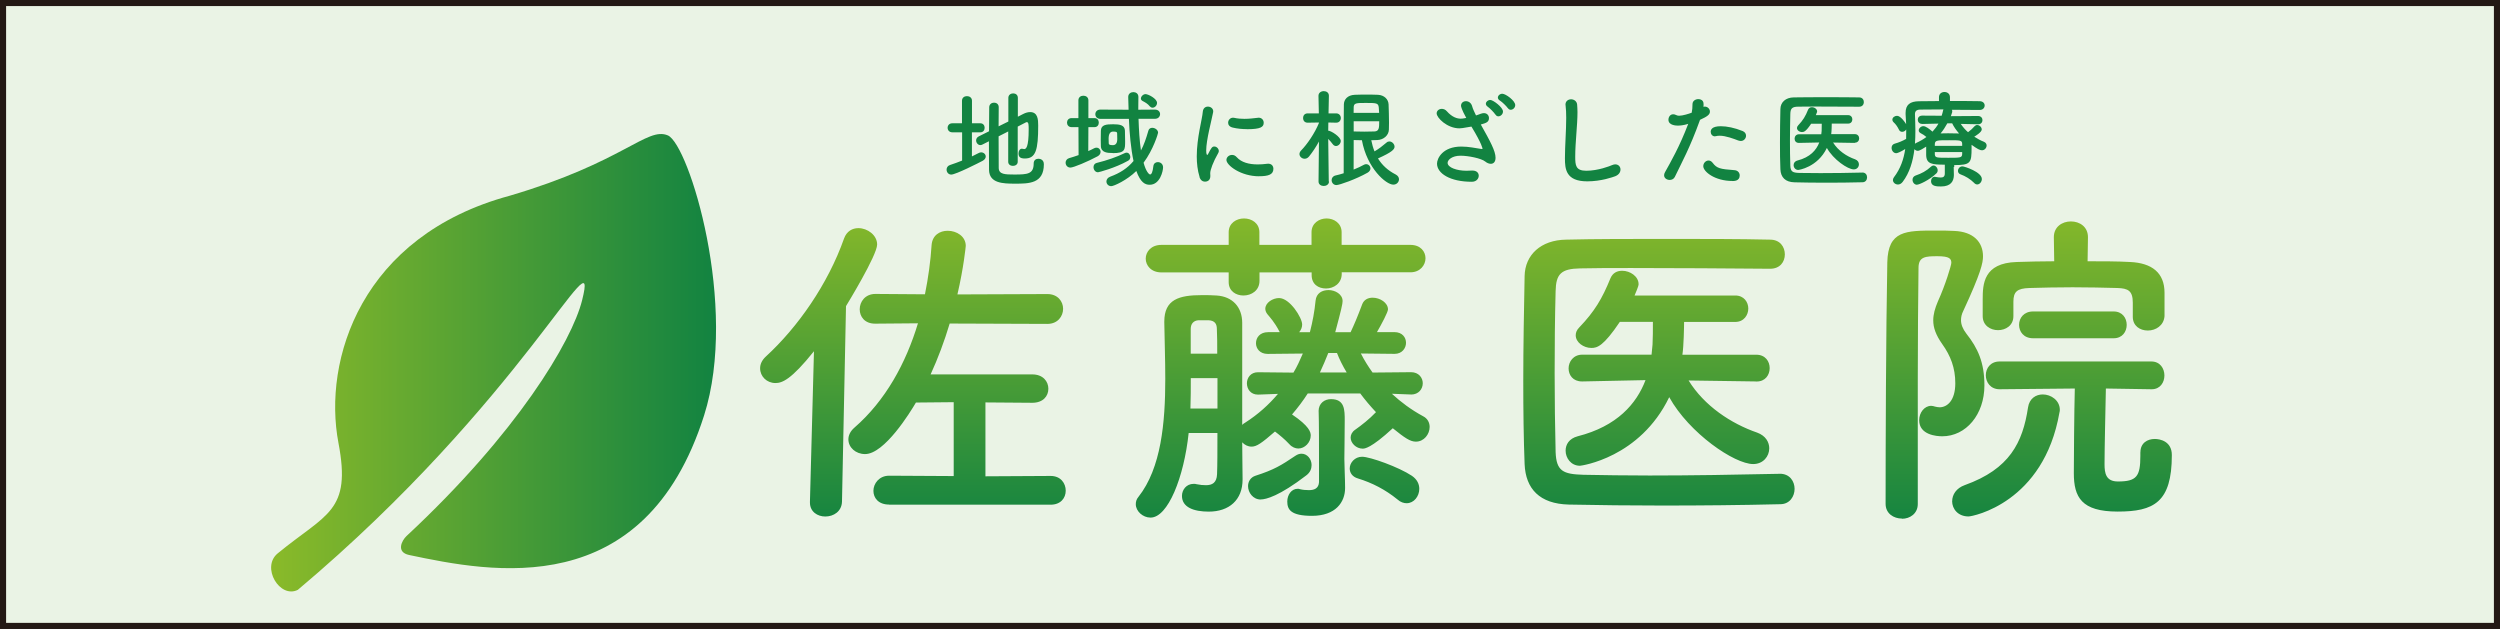 <?xml version="1.0" encoding="UTF-8"?>
<svg xmlns="http://www.w3.org/2000/svg" xmlns:xlink="http://www.w3.org/1999/xlink" version="1.1" viewBox="0 0 410.4 103.25">
  <rect x="0" y="0" width="410.4" height="103.25" fill="#333333" stroke="none"/>
  <defs>
    <style>
      .cls-1 {
        fill: url(#_名称未設定グラデーション_2);
      }

      .cls-2 {
        fill: url(#_名称未設定グラデーション_2-2);
      }

      .cls-3 {
        fill: #128341;
      }

      .cls-4 {
        fill: #eaf3e5;
        stroke: #231815;
        stroke-miterlimit: 10;
      }
    </style>
    <linearGradient id="_名称未設定グラデーション_2" data-name="名称未設定グラデーション 2" x1="7439.8" y1="-756.47" x2="7439.8" y2="-809.97" gradientTransform="translate(-7199.14 -723) scale(1 -1)" gradientUnits="userSpaceOnUse">
      <stop offset="0" stop-color="#8aba29"/>
      <stop offset="1" stop-color="#128341"/>
    </linearGradient>
    <linearGradient id="_名称未設定グラデーション_2-2" data-name="名称未設定グラデーション 2" x1="7243.66" y1="-782.54" x2="7316.69" y2="-782.54" xlink:href="#_名称未設定グラデーション_2"/>
  </defs>
  <!-- Generator: Adobe Illustrator 28.7.1, SVG Export Plug-In . SVG Version: 1.2.0 Build 142)  -->
  <g>
    <g id="_レイヤー_1" data-name="レイヤー_1">
      <g>
        <rect class="cls-4" x=".5" y=".5" width="409.4" height="102.25"/>
        <g id="_レイヤー_1-2" data-name="_レイヤー_1">
          <g>
            <path class="cls-1" d="M133.61,57.67c-3.73,4.66-5.21,5.21-6.31,5.21-1.43,0-2.52-1.09-2.52-2.42,0-.66.28-1.31.93-1.92,5.27-4.83,10.21-11.91,12.85-19.39.44-1.21,1.37-1.7,2.36-1.7,1.49,0,3.07,1.15,3.07,2.69,0,1.76-4.94,9.83-5.11,10.11l-.66,32.12c-.06,1.59-1.37,2.42-2.74,2.42-1.27,0-2.52-.77-2.52-2.3v-.12l.66-24.7h-.01ZM145.96,82.83c-1.76,0-2.58-1.09-2.58-2.26s.93-2.48,2.58-2.48l10.6.06v-12.13l-6.2.06c-.93,1.59-5.16,8.46-8.35,8.46-1.54,0-2.74-1.09-2.74-2.42,0-.6.28-1.31.99-1.92,5.11-4.44,8.46-10.59,10.43-17.13l-6.98.06h-.06c-1.7,0-2.52-1.15-2.52-2.36s.87-2.52,2.58-2.52l8.13.06c.55-2.74.93-5.49,1.09-8.07.12-1.65,1.37-2.36,2.64-2.36,1.49,0,2.97.93,2.97,2.48,0,.06-.33,3.51-1.37,7.97l14.77-.06c1.7,0,2.58,1.21,2.58,2.42s-.87,2.48-2.58,2.48l-16.04-.06c-.87,2.91-1.92,5.71-3.13,8.35h16.69c1.76,0,2.64,1.15,2.64,2.36s-.87,2.3-2.64,2.3l-7.69-.06v12.13l10.71-.06c1.65,0,2.47,1.21,2.47,2.42s-.83,2.3-2.48,2.3h-26.52,0ZM231.62,64.76l-3.13-.12c1.48,1.37,3.19,2.64,5.11,3.68.77.38,1.09,1.09,1.09,1.76,0,1.21-.93,2.42-2.26,2.42-.93,0-1.81-.6-3.79-2.2-3.63,3.35-4.66,3.35-4.94,3.35-1.09,0-1.98-.93-1.98-1.81,0-.44.22-.93.71-1.27,1.09-.77,2.36-1.76,3.45-2.91-.93-.99-1.81-2.03-2.58-3.07h-8.62c-.77,1.21-1.65,2.36-2.58,3.45,2.85,1.92,3.07,2.91,3.07,3.45,0,1.15-.99,2.14-2.03,2.14-.49,0-1.05-.22-1.48-.71-.77-.83-1.65-1.54-2.36-2.08-2.2,1.92-3.02,2.48-3.84,2.48-.6,0-1.15-.28-1.54-.71,0,1.86.06,4.56.06,5.99v.12c0,3.35-2.2,5.27-5.55,5.27-2.47,0-4.4-.71-4.4-2.58,0-.99.71-1.98,1.92-1.98.16,0,.33,0,.49.06.55.12,1.05.16,1.54.16.99,0,1.76-.38,1.81-1.81.06-1.49.06-3.95.06-6.76h-4.72c-.77,7.3-3.41,13.89-6.26,13.89-1.27,0-2.42-1.05-2.42-2.2,0-.44.12-.83.44-1.21,3.73-4.72,4.4-12.19,4.4-19.33,0-3.23-.12-6.42-.16-9.28v-.16c0-3.63,2.42-4.34,6.15-4.34.87,0,1.65,0,2.42.06,2.64.16,4.22,1.92,4.22,4.5v16.75c.12-.16.33-.28.49-.38,2.14-1.37,3.9-2.97,5.38-4.72l-3.23.12h-.06c-1.21,0-1.81-.93-1.81-1.86,0-.87.6-1.81,1.81-1.81h.06l5.77.06c.6-.99,1.09-2.08,1.54-3.13l-5.71.06h-.06c-1.27,0-1.92-.87-1.92-1.76,0-.93.66-1.81,1.98-1.81h1.92l-.06-.12c-.83-1.59-1.54-2.3-1.98-2.85-.22-.28-.33-.6-.33-.87,0-.99,1.21-1.76,2.26-1.76,1.76,0,3.79,3.23,3.79,4.34,0,.44-.16.87-.49,1.27h1.76c.44-1.7.77-3.45.93-5.16.12-1.27,1.09-1.76,2.14-1.76s2.3.66,2.3,1.81c0,.44-.22,1.43-1.21,5.11h2.52c.6-1.27,1.09-2.42,1.92-4.62.28-.71.93-1.05,1.7-1.05,1.21,0,2.52.83,2.52,1.92,0,.44-1.05,2.42-1.81,3.73h2.85c1.31,0,1.92.87,1.92,1.76s-.66,1.81-1.86,1.81h-.06l-5.49-.06c.55,1.09,1.21,2.14,1.92,3.13l6.26-.06h.06c1.27,0,1.92.93,1.92,1.81,0,.93-.66,1.86-1.92,1.86h-.06.01ZM220.26,44.72v.22c0,1.59-1.31,2.42-2.58,2.42s-2.36-.71-2.36-2.2v-.44h-8.56v1.37c0,1.59-1.31,2.42-2.64,2.42-1.21,0-2.42-.71-2.42-2.2v-1.59h-11.04c-1.7,0-2.58-1.15-2.58-2.26s.87-2.26,2.58-2.26h11.04v-2.08c0-1.49,1.27-2.26,2.52-2.26s2.52.77,2.52,2.26v2.08h8.56v-2.08c0-1.49,1.27-2.26,2.47-2.26s2.47.77,2.47,2.26v2.08h11.3c1.65,0,2.47,1.09,2.47,2.2s-.87,2.3-2.47,2.3h-11.3,0ZM199.88,62.07h-4.4c0,1.65,0,3.35-.06,5h4.44v-5h.01ZM199.82,58.06c0-1.54,0-2.91-.06-4.06,0-.83-.33-1.37-1.37-1.43h-1.65c-.83.06-1.27.6-1.27,1.43v4.06h4.34ZM206.96,82c-1.27,0-2.08-1.15-2.08-2.2,0-.71.38-1.43,1.21-1.7,3.07-.99,4.22-1.7,6.58-3.29.33-.22.66-.33.99-.33.93,0,1.65.87,1.65,1.86,0,.6-.22,1.21-.87,1.7-4.44,3.41-6.64,3.95-7.47,3.95h0ZM216.46,67.5c0-1.31.99-1.98,2.03-1.98,2.26,0,2.26,1.76,2.26,3.51,0,2.3-.06,5.55-.06,6.31,0,1.15.12,3.23.12,4.66v.12c0,2.3-1.54,4.56-5.43,4.56-3.51,0-4.06-1.05-4.06-2.36,0-1.05.66-2.08,1.7-2.08.12,0,.22,0,.38.06.44.12.99.16,1.48.16.87,0,1.59-.28,1.65-1.31v-2.69c0-2.97,0-7.19-.06-8.9v-.06h0ZM221.07,61.14c-.66-1.09-1.21-2.2-1.59-3.19h-1.43c-.44,1.09-.87,2.14-1.37,3.19h4.4-.01ZM229.42,82c-2.03-1.65-4.18-2.74-6.48-3.45-.99-.28-1.37-.99-1.37-1.65,0-.93.83-1.92,2.03-1.92,1.31,0,6.04,1.7,8.18,3.13.87.6,1.21,1.37,1.21,2.14,0,1.21-.87,2.36-2.08,2.36-.44,0-.99-.16-1.48-.6h0ZM292.18,77.77c1.65,0,2.42,1.27,2.42,2.48s-.77,2.52-2.36,2.52c-6.48.16-12.96.22-19.39.22-5.21,0-10.37-.06-15.32-.16-4.78-.12-7.08-2.58-7.25-6.64-.16-4.12-.22-8.78-.22-13.62,0-5.87.12-11.86.22-17.24.06-3.51,2.69-5.93,6.8-5.99,4.78-.12,10.59-.12,16.47-.12s11.91,0,17.03.12c1.65,0,2.42,1.21,2.42,2.42s-.77,2.36-2.42,2.36c-7.08-.06-15.64-.12-22.74-.12-3.19,0-6.09,0-8.46.06-3.13.06-3.95.93-4.01,3.73-.12,4.44-.16,9-.16,13.46s.06,8.84.16,12.96c.12,3.13,1.21,3.63,4.56,3.73,3.29.06,6.98.12,10.87.12,6.7,0,14.06-.12,21.31-.28h.07ZM288.29,62.62l-11.09-.16c2.58,4.18,6.98,7.08,11.26,8.56,1.37.5,1.98,1.54,1.98,2.58,0,1.31-.99,2.58-2.64,2.58-3.07,0-10.49-5.05-13.78-10.98-4.83,9.99-14.49,11.26-14.65,11.26-1.48,0-2.36-1.27-2.36-2.48,0-.99.55-1.98,1.98-2.36,6.48-1.65,9.66-5.33,11.14-9.22l-10.37.22h-.06c-1.48,0-2.2-1.05-2.2-2.14s.77-2.26,2.26-2.26h11.36l.16-1.65c.06-1.09.06-2.42.06-3.73h-5.43c-2.69,4.01-3.73,4.28-4.66,4.28-1.31,0-2.58-.93-2.58-2.08,0-.44.16-.87.6-1.31,2.47-2.58,3.73-4.66,5.11-8.07.38-.87,1.09-1.21,1.92-1.21,1.31,0,2.69.93,2.69,2.2,0,.12,0,.33-.66,1.86h16.53c1.43,0,2.14,1.09,2.14,2.14s-.71,2.2-2.14,2.2h-8.4c0,.66-.06,4.06-.28,5.38h12.13c1.48,0,2.2,1.09,2.2,2.2s-.71,2.2-2.14,2.2h-.09ZM312.23,85.13c-1.37,0-2.69-.83-2.69-2.42,0-9.99.06-28.05.28-39.65.12-5.21,3.02-5.21,7.97-5.21,1.05,0,2.08,0,3.02.06,3.13.12,4.72,1.81,4.72,4.17,0,1.05-.33,2.69-3.23,8.94-.28.55-.38,1.05-.38,1.54,0,.71.28,1.43.87,2.2,1.92,2.42,2.97,4.78,2.97,8.51,0,4.78-3.02,8.35-6.92,8.35-.93,0-3.79-.22-3.79-2.64,0-1.21.83-2.36,1.98-2.36.22,0,.38.06.6.12.28.06.49.12.77.12,1.21,0,2.58-1.05,2.58-3.95,0-2.52-.77-4.5-2.14-6.42-1.05-1.49-1.48-2.69-1.48-3.9,0-.99.28-1.98.77-3.13,1.21-2.64,2.2-5.93,2.2-6.31,0-.66-.28-1.09-2.26-1.09s-3.13.06-3.13,1.92c-.06,5.11-.12,11.58-.12,18.4v20.36c0,1.59-1.31,2.42-2.58,2.42h0ZM320.47,82.27c0-1.05.66-2.14,2.08-2.64,7.36-2.64,9.5-6.98,10.37-12.74.22-1.49,1.31-2.14,2.42-2.14,1.37,0,2.8.99,2.8,2.52,0,.12,0,.28-.06.44-2.58,14.83-14.22,17.07-14.93,17.07-1.7,0-2.69-1.21-2.69-2.52h.01ZM350.12,51.96v-2.26c0-1.98-.77-2.36-2.52-2.42-2.2-.06-4.83-.12-7.36-.12s-5.11.06-7.08.12c-2.03.06-2.64.6-2.64,2.26v2.36c0,1.54-1.27,2.3-2.52,2.3s-2.52-.77-2.52-2.3v-2.74c0-2.52.12-5.99,5.59-6.15,1.92-.06,4.01-.12,6.15-.12l-.06-3.9v-.06c0-1.7,1.37-2.58,2.8-2.58s2.8.87,2.8,2.58v.06l-.06,3.9c2.42,0,4.83,0,6.98.12,3.57.16,5.65,1.76,5.65,5.05v3.84c-.12,1.54-1.43,2.36-2.74,2.36s-2.47-.77-2.47-2.26v-.06h0ZM351.37,74.26c0-1.54,1.15-2.2,2.36-2.2.87,0,2.8.38,2.8,2.64,0,7.79-2.97,9.28-8.9,9.28s-7.19-2.36-7.19-6.31c0-1.86.06-10.27.16-13.89l-12.35.12c-1.49,0-2.26-1.15-2.26-2.3s.77-2.26,2.26-2.26h24.92c1.43,0,2.14,1.15,2.14,2.3s-.71,2.26-2.08,2.26h-.06l-7.47-.12c-.06,3.29-.22,9.72-.22,12.41,0,1.49.22,2.85,2.2,2.85,3.07,0,3.68-.83,3.68-4.18v-.6h.01ZM333.75,55.53c-1.54,0-2.3-1.09-2.3-2.2s.77-2.2,2.3-2.2h13.23c1.43,0,2.14,1.09,2.14,2.2s-.71,2.2-2.14,2.2h-13.23Z"/>
            <path class="cls-2" d="M55.56,72.71c-2.59-13.6,3.7-33.98,28.12-40.58,18.69-5.5,22.51-11.37,25.96-9.9,3.45,1.49,11.65,28.02,5.94,45.98-9.8,30.81-35.01,25.72-48.41,22.9-2.19-.46-1.22-2.37-.44-3.11,18.18-16.92,27.14-31.97,28.83-38.71,3-12.01-9.73,16.46-46.67,47.54-2.96,1.49-6.08-3.71-3.3-5.99,8-6.57,12.13-6.8,9.97-18.13Z"/>
            <path class="cls-3" d="M157.94,21.72h-1.62c-.5,0-.76-.37-.76-.74s.26-.74.76-.74h1.6v-3.7c0-.51.4-.76.81-.76s.83.24.83.76v3.7h1.39c.46,0,.69.37.69.74s-.23.74-.69.74h-1.4v3.96c.37-.17.74-.36,1.07-.54.16-.09.3-.13.44-.13.43,0,.76.32.76.69,0,.24-.16.51-.51.7-.62.33-4.42,2.26-5.15,2.26-.47,0-.77-.4-.77-.81,0-.32.17-.63.56-.76.67-.23,1.34-.46,1.99-.73,0,0,0-4.65,0-4.65ZM165.53,21.57l-1.6.81c0,2.13,0,4.28.02,5.21.03,1.04,1.04,1.06,2.57,1.06,2.15,0,3.17-.07,3.17-1.82,0-.53.37-.77.77-.77.16,0,.9.06.9.9,0,3.19-2.46,3.19-4.74,3.19-1.97,0-4.22-.06-4.26-2.26-.02-1.11-.02-2.87-.02-4.7l-1.07.54c-.13.06-.23.09-.33.09-.4,0-.7-.39-.7-.77,0-.24.13-.51.43-.66l1.69-.84c0-1.53.03-2.98.03-3.93,0-.51.4-.77.79-.77s.77.24.77.74h0c-.02.74-.02,1.89-.02,3.15l1.6-.79v-3.89c0-.47.39-.73.79-.73s.77.24.77.73v3.1l.86-.44c.44-.23.83-.32,1.16-.32,1.27,0,1.32,1.25,1.32,2.2,0,4.03-.39,5.42-2.19,5.42-.79,0-1.04-.28-1.04-.84,0-.39.2-.77.56-.77.06,0,.1.02.17.03s.14.03.21.03c.28,0,.73-.24.73-3.22,0-.74-.01-1.2-.3-1.2-.07,0-.13.02-.2.06-.26.14-.74.39-1.3.67v5.78c0,.44-.39.67-.79.67s-.77-.23-.77-.67v-4.98h.01ZM177.03,20.87h-1.13c-.49,0-.74-.37-.74-.74s.24-.74.74-.74h1.13v-2.92c0-.51.4-.76.81-.76s.83.24.83.76v2.92h1.02c.46,0,.69.37.69.74s-.23.74-.69.74h-1.02l-.02,3.93c.33-.14.66-.3.96-.46.14-.07.26-.1.39-.1.39,0,.67.33.67.69,0,.26-.14.54-.49.73-1.66.89-3.96,1.85-4.46,1.85s-.79-.4-.79-.81c0-.32.2-.63.58-.74.54-.16,1.06-.32,1.55-.5l-.02-4.58h.01ZM180.25,28.28c-.46,0-.74-.43-.74-.84,0-.3.16-.6.51-.69,1.78-.44,3.28-.97,4.63-1.62.1-.06.21-.07.3-.07.36,0,.6.36.6.7,0,.24-.1.5-.37.63-2.13,1.2-4.82,1.89-4.93,1.89ZM186.9,19.51c.06,1.76.16,3.61.4,5.19.49-.93.86-1.99,1.22-3.26.09-.32.36-.46.63-.46.44,0,.96.33.96.81,0,.13-.77,2.75-2.38,4.92.39,1.44.89,1.93,1.07,1.93.23,0,.43-.39.54-1.4.06-.43.39-.63.73-.63.43,0,.86.3.86.87s-.49,2.85-2.2,2.85c-.76,0-1.5-.37-2.19-2.26-1.52,1.5-3.68,2.49-4.12,2.49-.47,0-.79-.37-.79-.77,0-.32.2-.63.63-.79,1.57-.58,2.82-1.37,3.82-2.57-.44-2.04-.66-4.55-.76-6.92h-4.7c-.54,0-.81-.39-.81-.76s.26-.76.81-.76l4.33.02h.32c-.02-.73-.03-1.43-.06-2.1h0c0-.53.43-.79.84-.79s.83.24.83.79v.02c-.02.63-.02,1.34-.02,2.08l2.75-.02c.54,0,.83.37.83.74s-.28.77-.83.77h-2.73.01ZM182.68,25.12c-.89,0-1.9-.06-1.96-1.11-.02-.3-.02-.67-.02-1.07,0-.53,0-1.07.02-1.47.03-1,.87-1.07,2.03-1.07,1.06,0,1.89.13,1.92,1.06.01.56.03,1.17.03,1.76,0,1.34,0,1.92-2.03,1.92v-.02ZM183.41,22.83c0-.32,0-.63-.02-.93,0-.23-.13-.3-.67-.3-.48,0-.73.39-.73,1.16,0,.28.02.56.02.77.02.16.07.3.67.3.48,0,.73-.33.73-1ZM188.78,17.49c-.37-.47-.81-.7-1.23-.92-.17-.1-.26-.24-.26-.39,0-.36.39-.73.76-.73.44,0,1.89.74,1.89,1.44,0,.43-.37.79-.73.79-.16,0-.3-.06-.43-.21h0ZM196.92,29.04c-.33-1.07-.46-2.22-.46-3.36,0-3.1.9-6.12.99-7.34.06-.6.44-.84.84-.84.44,0,.87.3.87.77,0,.03,0,.09-.01.14-.24,1.29-1.14,4.55-1.14,6.29,0,.66.13.73.17.73.03,0,.09-.03.13-.13.54-1.04.67-1.25,1.04-1.25s.73.36.73.74c0,.1-.02.21-.09.32-.84,1.46-1.32,2.79-1.32,3.32,0,.16.02.32.02.47,0,.86-.69.92-.89.92-.36,0-.73-.23-.89-.76h.01ZM206.71,28.94c-3.05,0-5.38-1.82-5.38-2.68,0-.46.43-.83.92-.83.26,0,.54.1.79.39.74.83,1.99,1.17,3.42,1.17.49,0,.99-.03,1.5-.1.07-.02.14-.02.21-.02.6,0,.87.4.87.84,0,.92-.77,1.22-2.34,1.22h0ZM204.72,21.2c-.77,0-1.6-.07-2.37-.26-.53-.13-.74-.46-.74-.79,0-.43.33-.83.81-.83.06,0,.1,0,.17.02.58.13,1.16.17,1.7.17.76,0,1.47-.09,2.16-.17.06,0,.1-.02.16-.02.54,0,.84.4.84.83,0,.7-.49,1.06-2.75,1.06h.01ZM218.17,29.8c0,.47-.44.73-.86.73s-.86-.23-.86-.73v-.02l.07-6.55c-.49.9-1.06,1.76-1.63,2.46-.21.26-.47.37-.73.37-.44,0-.84-.36-.84-.77,0-.2.09-.4.28-.6.96-.97,2.22-2.79,2.92-4.51v-.07l-1.85.03h-.02c-.49,0-.74-.37-.74-.76s.24-.77.76-.77h1.83l-.06-2.87v-.02c0-.5.44-.76.87-.76s.84.24.84.76v.02s-.03,1.32-.06,2.87h1.25c.51,0,.77.39.77.77s-.26.76-.76.76h-.02l-1.27-.03c0,.46-.02.93-.02,1.34.46,0,2.06,1.02,2.06,1.69,0,.44-.39.83-.79.83-.17,0-.37-.09-.51-.28-.21-.28-.49-.62-.76-.89.02,2.73.09,6.98.09,6.98v.02h.03ZM222.22,23v.7c0,1.13-.01,2.98-.01,4.14.66-.26,1.22-.53,1.69-.79.13-.07.24-.1.37-.1.39,0,.7.33.7.7,0,.24-.14.51-.47.7-1.89,1.07-4.62,2.03-5.11,2.03s-.79-.4-.79-.81c0-.32.2-.66.62-.76.46-.1.92-.23,1.36-.37,0-8.78,0-9.9.03-11.29.01-.81.58-1.53,1.78-1.59.66-.03,1.3-.03,1.93-.03s1.29,0,1.89.03c1.04.06,1.7.74,1.74,1.57.03.93.07,2,.07,3.03,0,.39,0,.77-.02,1.13-.03.92-.86,1.66-1.9,1.7-.33.02-.66.03-.99.03.13.66.3,1.27.53,1.83.69-.4,1.34-.9,1.99-1.46.14-.13.3-.17.46-.17.43,0,.84.43.84.86s-.4.89-2.72,1.93c.66,1.07,1.59,1.96,2.92,2.64.37.2.53.5.53.77,0,.46-.37.89-.93.89-1.2,0-4.32-2.69-5.16-7.29-.44,0-.9-.02-1.36-.03h0ZM226.4,18.54c-.02-.32-.03-.62-.06-.9-.07-.73-.4-.74-2.12-.74-1.59,0-2,0-2,.76,0,.3-.01.58-.01.87h4.19ZM222.22,19.91v1.67c.51.02,1.14.03,1.74.03s1.22-.02,1.66-.03c.77-.03.79-.58.79-1.67h-4.19ZM240.7,19.36c-.79-1.43-.86-1.9-.86-1.99,0-.5.39-.76.81-.76s.86.26,1.02.84c.1.4.36.93.63,1.5.26-.09.53-.17.79-.28.2-.07.36-.1.51-.1.53,0,.83.4.83.81,0,.67-.47.81-1.34,1.06,1.53,2.73,2.42,4.35,2.42,5.46,0,.7-.36.99-.77.99-.3,0-.63-.13-.92-.37-.66-.54-2.82-.96-4.06-.96-1.4,0-2.12.69-2.12,1.17,0,.77,1.52,1.3,3.09,1.3.28,0,.56-.01.84-.03h.16c.69,0,1.02.4,1.02.84,0,.5-.4,1-1.14,1-3.59,0-5.71-1.39-5.71-2.98,0-.86.93-2.8,3.99-2.8,1.22,0,2.36.26,3.26.39.07,0,.13.01.16.01s.06-.01.06-.03c0-.03-.03-.7-1.82-3.65-1.47.26-1.73.29-1.96.29-2.04,0-3.75-1.74-3.75-2.46,0-.44.4-.74.84-.74.28,0,.58.1.83.39.9,1.02,1.74,1.22,2.27,1.22.13,0,.24,0,.33-.02l.58-.1h.01ZM245.48,18.81c-.17-.3-.92-1.06-1.23-1.27-.23-.16-.33-.33-.33-.51,0-.32.33-.62.73-.62.46,0,2.08,1.2,2.08,1.9,0,.44-.39.79-.76.79-.17,0-.36-.09-.47-.3h-.01ZM247.52,17.75c-.2-.3-.93-1.02-1.27-1.22-.24-.14-.36-.33-.36-.51,0-.32.33-.63.73-.63.56,0,2.12,1.14,2.12,1.86,0,.43-.37.77-.74.77-.17,0-.36-.09-.47-.28h-.01ZM260.56,29.77c-3.52,0-3.66-2.04-3.66-3.79,0-2,.21-4.56.21-6.64,0-.76-.03-1.44-.1-2,0-.06-.02-.13-.02-.17,0-.58.46-.87.92-.87s.93.3.99.84c.03.39.06.81.06,1.27,0,2.16-.37,4.93-.37,7.29,0,1.44.07,2.33,1.82,2.33,1.93,0,3.88-.77,4.21-.92.21-.09.39-.13.54-.13.54,0,.86.4.86.84s-.26.87-.86,1.11c-.39.14-2.29.84-4.58.84v.02ZM279.03,19.8c-1.63,4.51-2.92,6.8-4.09,9.24-.16.33-.49.5-.84.5-.46,0-.92-.29-.92-.76,0-.14.03-.32.14-.5.93-1.67,2.39-4.19,3.82-7.95l-.2.06c-.54.16-1.06.23-1.5.23-.17,0-1.55,0-1.55-.96,0-.44.28-.9.77-.9.16,0,.33.03.53.14.14.07.28.1.46.1.58,0,1.63-.33,2.06-.5.09-.44.13-.83.13-1.4,0-.54.49-.83.97-.83.4,0,.77.2.83.63.02.09.02.2.02.3s0,.21-.02.33c.07-.02.14-.03.23-.03.47,0,.83.4.83.81,0,.46-.32.77-1.62,1.36l-.06.13h.01ZM284.4,29.71c-2.89,0-4.79-1.53-4.79-2.43,0-.5.4-.93.86-.93.23,0,.47.1.69.39.67.9,1.23,1.02,3.53,1.19.62.03.9.46.9.87,0,.92-.92.92-1.2.92h0ZM285.42,23.09c-.83-.32-2.12-.81-3.12-.81-.21,0-.43.02-.6.07-.07.02-.14.03-.2.03-.4,0-.67-.36-.67-.73,0-.28.09-.93,1.66-.93.99,0,2.27.26,3.58.79.4.16.56.47.56.77,0,.44-.36.86-.84.86-.13,0-.24-.01-.37-.07h-.01ZM305.73,28.32c.53,0,.77.4.77.79s-.24.81-.76.81c-2.08.06-4.16.07-6.22.07-1.67,0-3.33-.02-4.92-.06-1.53-.03-2.27-.83-2.33-2.13-.06-1.32-.07-2.82-.07-4.36,0-1.89.03-3.8.07-5.53.02-1.13.86-1.9,2.19-1.92,1.53-.03,3.4-.03,5.28-.03s3.82,0,5.46.03c.53,0,.77.39.77.77s-.24.76-.77.76c-2.27-.01-5.02-.03-7.29-.03-1.02,0-1.96,0-2.72.02-1,.01-1.27.3-1.29,1.2-.03,1.43-.06,2.89-.06,4.32s.01,2.83.06,4.16c.03,1,.39,1.16,1.46,1.2,1.06.02,2.23.03,3.49.03,2.15,0,4.51-.03,6.84-.09h.02ZM304.48,23.46l-3.56-.06c.83,1.34,2.23,2.27,3.61,2.75.44.16.63.5.63.83,0,.43-.32.83-.84.83-.99,0-3.36-1.62-4.42-3.52-1.55,3.2-4.65,3.61-4.7,3.61-.47,0-.76-.4-.76-.79,0-.32.17-.63.63-.76,2.08-.53,3.1-1.7,3.58-2.96l-3.33.07h-.02c-.47,0-.7-.33-.7-.69s.24-.73.73-.73h3.65l.06-.53c.02-.36.02-.77.02-1.2h-1.74c-.86,1.29-1.2,1.37-1.5,1.37-.43,0-.83-.3-.83-.67,0-.14.06-.28.2-.43.79-.83,1.2-1.5,1.63-2.59.13-.28.36-.39.62-.39.43,0,.86.3.86.7,0,.03,0,.1-.21.6h5.3c.46,0,.69.36.69.69,0,.36-.23.7-.69.7h-2.69c0,.21-.02,1.3-.09,1.73h3.89c.47,0,.7.36.7.7s-.23.7-.69.7h-.01l-.03.02ZM320.72,27.41c0,.37.03.92.03,1.34-.02.99-.49,1.86-2.12,1.86-.69,0-1.63-.02-1.63-.86,0-.37.21-.73.6-.73.06,0,.09.02.13.02.33.06.63.1.86.1.43,0,.67-.16.67-.67v-1.44c-2.12,0-3.02-.1-3.06-1.57v-1.39c-.36.23-1.07.69-1.37.69-.24,0-.44-.13-.56-.28-.24,2.03-.81,3.91-1.93,5.38-.23.3-.51.43-.77.43-.44,0-.83-.33-.83-.74,0-.14.06-.3.16-.44,1.09-1.43,1.62-2.99,1.86-4.65-.73.47-1.3.69-1.47.69-.47,0-.77-.46-.77-.87,0-.3.14-.58.49-.69.74-.21,1.32-.46,1.9-.79.01-.37.01-.73.01-1.09v-.46c-.14.24-.4.39-.66.39-.21,0-.43-.1-.54-.37-.24-.5-.56-.93-.83-1.16-.17-.16-.24-.32-.24-.47,0-.36.39-.63.76-.63.6,0,1.34,1.09,1.5,1.37-.02-.54-.06-1.09-.09-1.63v-.23c0-1.3.7-1.89,2.22-1.9.9-.02,2.04-.02,3.26-.03v-.63c0-.58.44-.86.9-.86s.9.28.9.86v.62c1.82,0,3.61,0,4.89.03.56.02.81.37.81.7,0,.37-.28.74-.81.74h-.02c-1.23-.02-2.9-.03-4.56-.03.06.09.07.16.07.26,0,.06,0,.1-.02.16l-.21.63,4.46-.03c.47,0,.73.33.73.67,0,.36-.24.69-.7.69h-.02l-2.85-.06c.36.51.74.97,1.2,1.36.4-.29.81-.67,1.06-.97.13-.14.28-.21.43-.21.39,0,.76.36.76.73,0,.46-1.04,1.07-1.23,1.19.51.33,1.04.62,1.6.84.3.13.43.37.43.6,0,.39-.32.79-.77.79-.33,0-.74-.21-1.7-.9v.53c0,2.45-.14,2.8-2.85,2.8v.37l-.02-.05ZM314.7,30.33c-.46,0-.74-.43-.74-.81,0-.28.14-.56.47-.69,1.06-.37,1.76-.74,2.6-1.5.13-.1.24-.16.37-.16.36,0,.69.39.69.79,0,.17-.06.36-.21.5-1.16,1.11-2.82,1.86-3.19,1.86h0ZM315.54,20.34h-.02c-.46,0-.7-.36-.7-.69s.23-.67.73-.67l3.19.02c.09-.28.17-.54.23-.83.02-.09.03-.16.07-.21-1.5,0-2.89.01-3.84.03-.58.02-.84.26-.84.73v.06c.03.89.07,1.78.07,2.69,0,.73-.02,1.43-.07,2.13.06-.06.13-.1.21-.14.63-.28,1.2-.62,1.67-.97-.32-.28-.58-.44-.93-.62-.24-.13-.33-.3-.33-.47,0-.33.36-.69.76-.69s.99.46,1.5.9c.39-.43.73-.86.97-1.32l-2.64.06h0ZM322.11,23.6c-.02-.58-.33-.58-2.13-.58-1.99,0-2.33,0-2.36.63v.3h4.49v-.36ZM322.11,24.96h-4.49v.4c.06.54.28.54,2.22.54s2.23,0,2.27-.58v-.37ZM319.66,20.27c-.32.58-.67,1.13-1.09,1.63.4,0,.81-.02,1.23-.02.58,0,1.17.02,1.8.03-.46-.53-.86-1.09-1.13-1.66h-.81ZM324.08,30.03c-.62-.63-1.46-1.13-2.22-1.4-.32-.1-.44-.36-.44-.58,0-.37.3-.74.73-.74.32,0,3.19.92,3.19,2.08,0,.46-.36.89-.76.89-.16,0-.33-.07-.49-.23v-.02Z"/>
          </g>
        </g>
      </g>
    </g>
  </g>
</svg>
